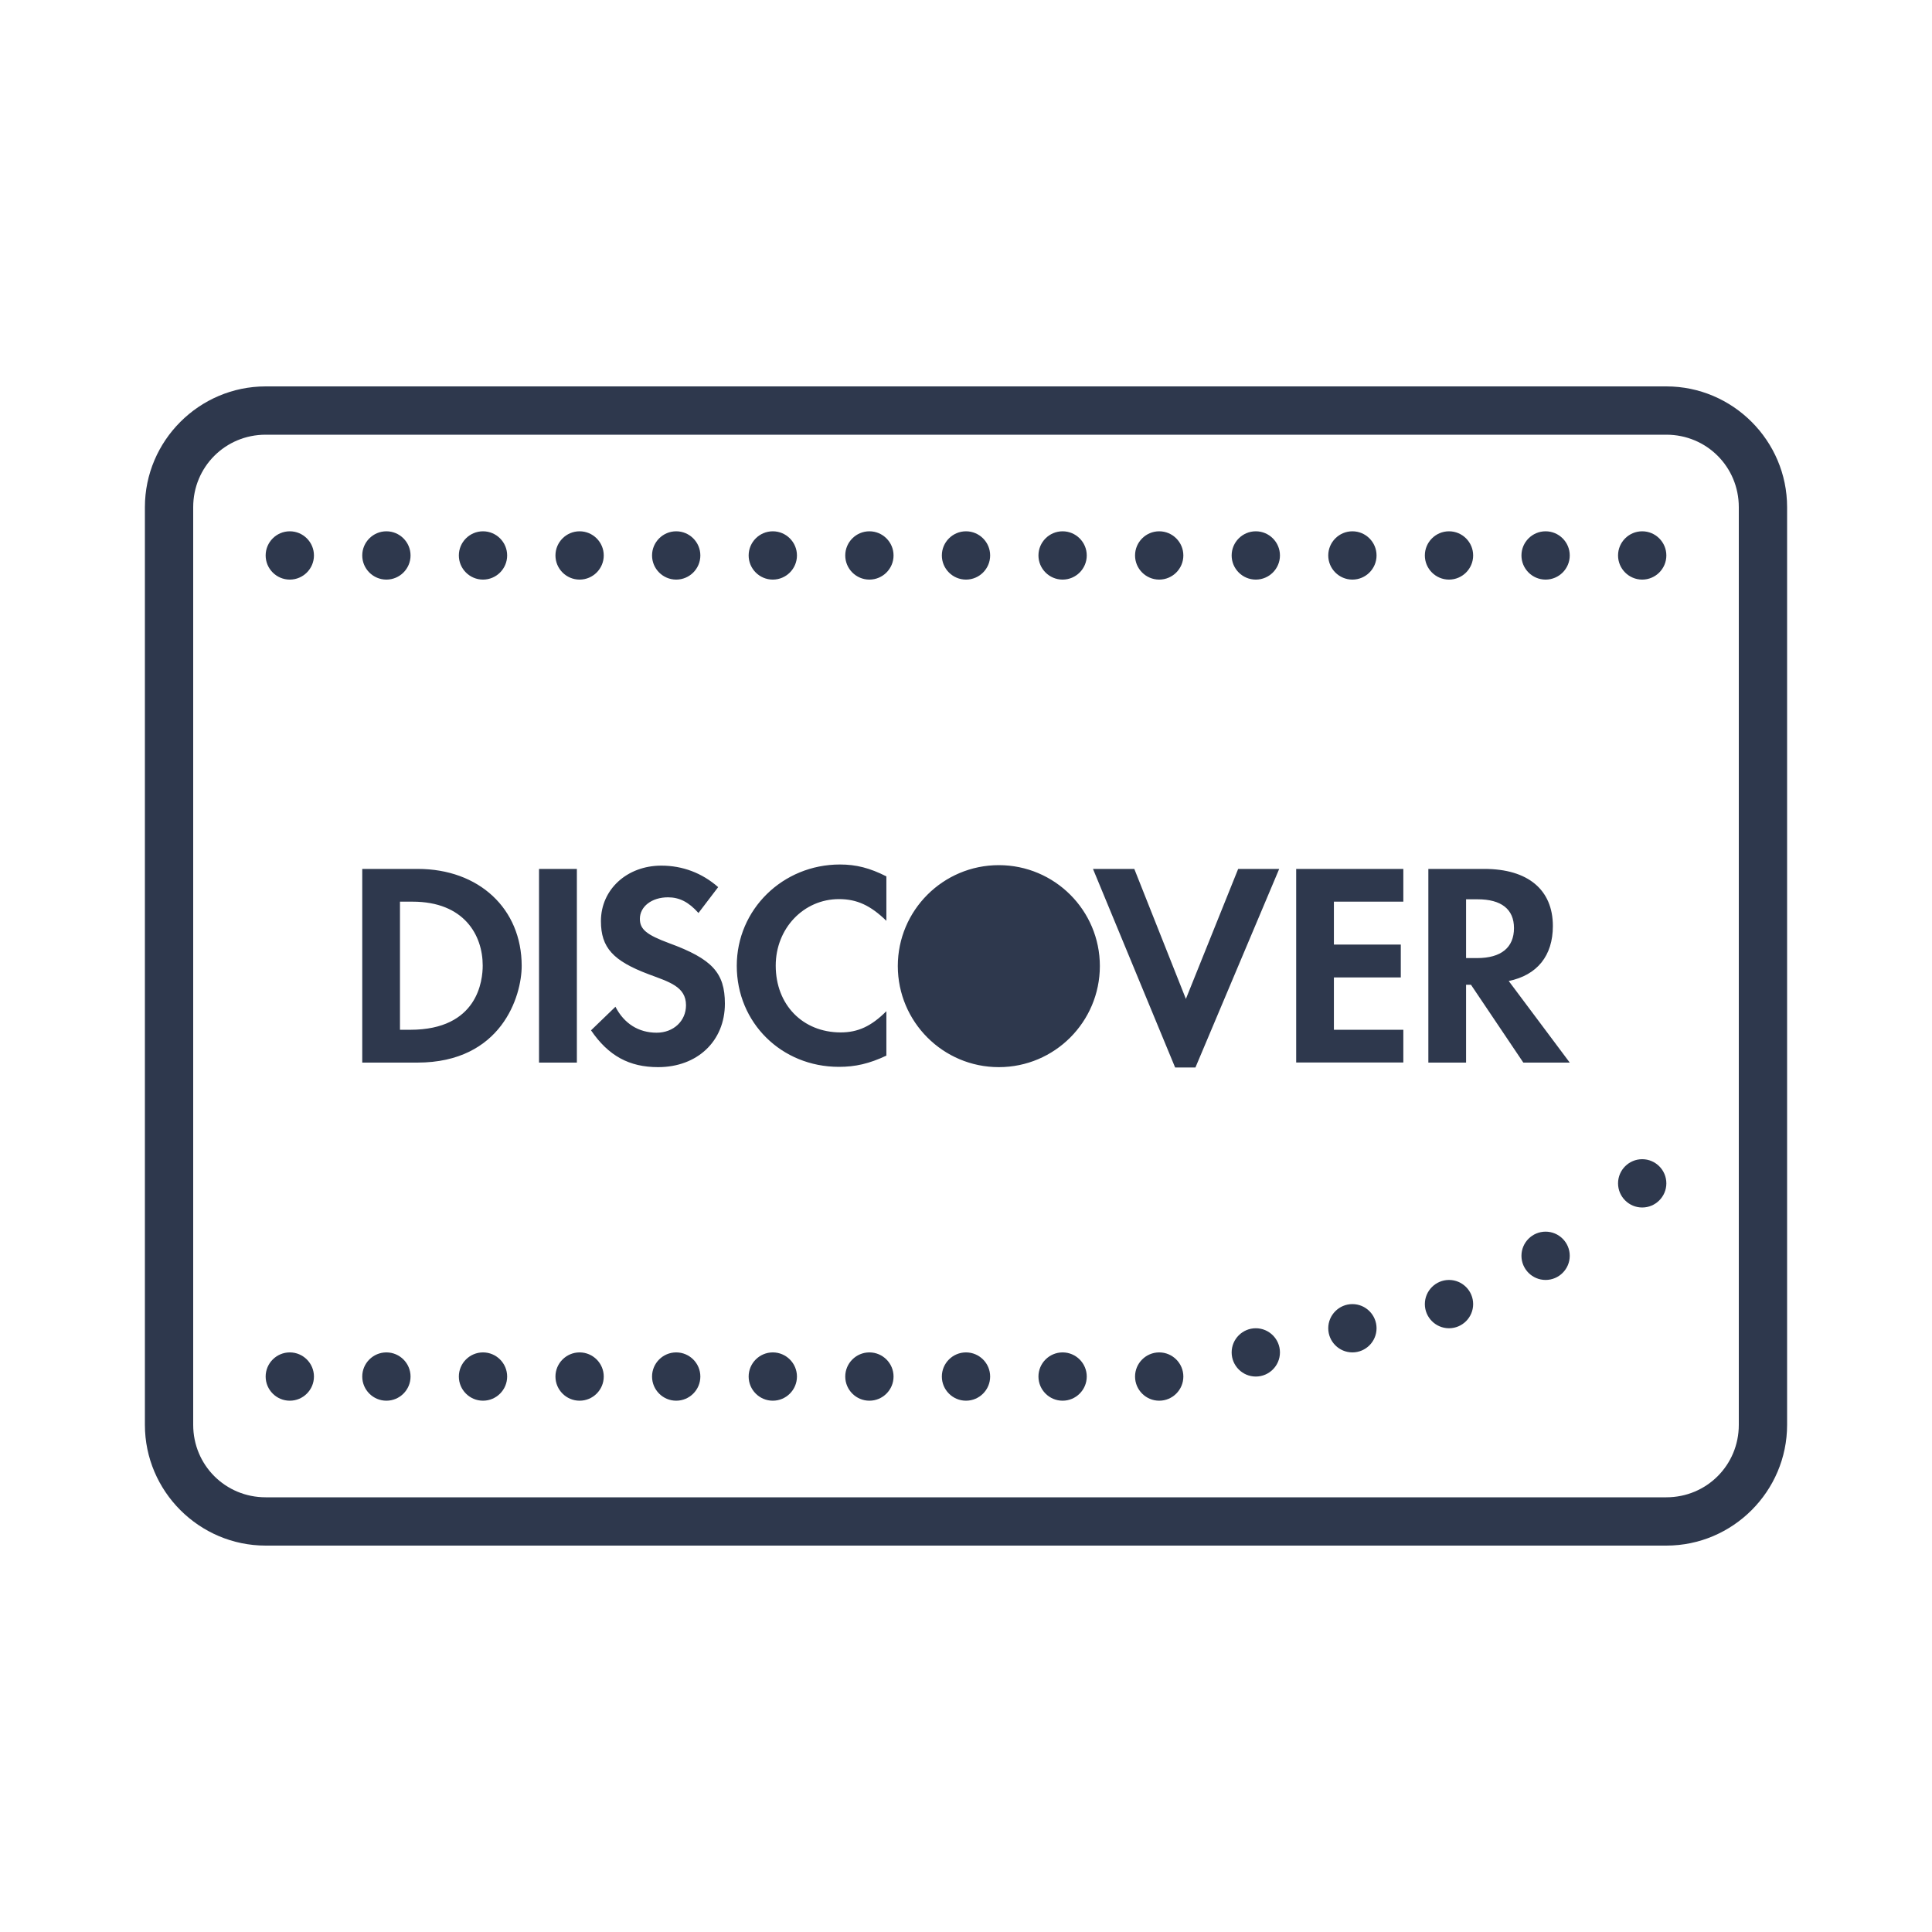 <?xml version="1.0" encoding="UTF-8"?>
<svg xmlns="http://www.w3.org/2000/svg" xmlns:xlink="http://www.w3.org/1999/xlink" width="80pt" height="80pt" viewBox="0 0 80 80" version="1.1">
<g id="surface41916450">
<path style=" stroke:none;fill-rule:nonzero;fill:rgb(18.039%,21.961%,30.196%);fill-opacity:1;" d="M 11 16 C 8.25 16 6 18.25 6 21 L 6 59 C 6 61.75 8.25 64 11 64 L 69 64 C 71.75 64 74 61.75 74 59 L 74 21 C 74 18.25 71.75 16 69 16 Z M 11 18 L 69 18 C 70.668 18 72 19.332 72 21 L 72 59 C 72 60.668 70.668 62 69 62 L 11 62 C 9.332 62 8 60.668 8 59 L 8 21 C 8 19.332 9.332 18 11 18 Z M 12 22 C 11.449 22 11 22.449 11 23 C 11 23.551 11.449 24 12 24 C 12.551 24 13 23.551 13 23 C 13 22.449 12.551 22 12 22 Z M 16 22 C 15.449 22 15 22.449 15 23 C 15 23.551 15.449 24 16 24 C 16.551 24 17 23.551 17 23 C 17 22.449 16.551 22 16 22 Z M 20 22 C 19.449 22 19 22.449 19 23 C 19 23.551 19.449 24 20 24 C 20.551 24 21 23.551 21 23 C 21 22.449 20.551 22 20 22 Z M 24 22 C 23.449 22 23 22.449 23 23 C 23 23.551 23.449 24 24 24 C 24.551 24 25 23.551 25 23 C 25 22.449 24.551 22 24 22 Z M 28 22 C 27.449 22 27 22.449 27 23 C 27 23.551 27.449 24 28 24 C 28.551 24 29 23.551 29 23 C 29 22.449 28.551 22 28 22 Z M 32 22 C 31.449 22 31 22.449 31 23 C 31 23.551 31.449 24 32 24 C 32.551 24 33 23.551 33 23 C 33 22.449 32.551 22 32 22 Z M 36 22 C 35.449 22 35 22.449 35 23 C 35 23.551 35.449 24 36 24 C 36.551 24 37 23.551 37 23 C 37 22.449 36.551 22 36 22 Z M 40 22 C 39.449 22 39 22.449 39 23 C 39 23.551 39.449 24 40 24 C 40.551 24 41 23.551 41 23 C 41 22.449 40.551 22 40 22 Z M 44 22 C 43.449 22 43 22.449 43 23 C 43 23.551 43.449 24 44 24 C 44.551 24 45 23.551 45 23 C 45 22.449 44.551 22 44 22 Z M 48 22 C 47.449 22 47 22.449 47 23 C 47 23.551 47.449 24 48 24 C 48.551 24 49 23.551 49 23 C 49 22.449 48.551 22 48 22 Z M 52 22 C 51.449 22 51 22.449 51 23 C 51 23.551 51.449 24 52 24 C 52.551 24 53 23.551 53 23 C 53 22.449 52.551 22 52 22 Z M 56 22 C 55.449 22 55 22.449 55 23 C 55 23.551 55.449 24 56 24 C 56.551 24 57 23.551 57 23 C 57 22.449 56.551 22 56 22 Z M 60 22 C 59.449 22 59 22.449 59 23 C 59 23.551 59.449 24 60 24 C 60.551 24 61 23.551 61 23 C 61 22.449 60.551 22 60 22 Z M 64 22 C 63.449 22 63 22.449 63 23 C 63 23.551 63.449 24 64 24 C 64.551 24 65 23.551 65 23 C 65 22.449 64.551 22 64 22 Z M 68 22 C 67.449 22 67 22.449 67 23 C 67 23.551 67.449 24 68 24 C 68.551 24 69 23.551 69 23 C 69 22.449 68.551 22 68 22 Z M 34.781 35.797 C 32.41 35.797 30.508 37.66 30.508 39.992 C 30.508 42.348 32.359 44.176 34.738 44.176 C 35.414 44.176 35.988 44.047 36.703 43.711 L 36.703 41.871 C 36.078 42.496 35.523 42.75 34.812 42.75 C 33.238 42.75 32.121 41.605 32.121 39.984 C 32.121 38.445 33.273 37.23 34.742 37.23 C 35.488 37.23 36.051 37.496 36.703 38.129 L 36.703 36.289 C 36.016 35.941 35.453 35.797 34.781 35.797 Z M 41.359 35.824 C 39.051 35.824 37.176 37.695 37.176 40.004 C 37.18 42.316 39.051 44.188 41.359 44.188 C 43.668 44.188 45.539 42.316 45.543 40.004 C 45.543 37.695 43.668 35.824 41.359 35.824 Z M 27.383 35.844 C 25.965 35.844 24.883 36.828 24.883 38.141 C 24.883 39.246 25.395 39.789 26.855 40.34 C 27.707 40.66 28.406 40.852 28.406 41.625 C 28.406 42.277 27.887 42.762 27.191 42.762 C 26.445 42.762 25.844 42.387 25.484 41.688 L 24.473 42.664 C 25.195 43.723 26.059 44.188 27.25 44.188 C 28.875 44.188 30.016 43.109 30.016 41.559 C 30.016 40.281 29.488 39.707 27.707 39.055 C 26.77 38.707 26.496 38.48 26.496 38.047 C 26.496 37.539 26.984 37.156 27.66 37.156 C 28.129 37.156 28.516 37.348 28.922 37.805 L 29.738 36.734 C 29.066 36.145 28.262 35.844 27.383 35.844 Z M 15 35.98 L 15 44 L 17.281 44 C 20.77 44 21.602 41.242 21.602 39.996 C 21.602 37.625 19.832 35.98 17.297 35.98 Z M 22.32 35.98 L 22.32 44 L 23.887 44 L 23.887 35.98 Z M 45.258 35.98 L 48.66 44.203 L 49.5 44.203 L 52.969 35.98 L 51.27 35.98 L 49.105 41.363 L 46.969 35.98 Z M 53.672 35.98 L 53.672 43.996 L 58.109 43.996 L 58.109 42.641 L 55.234 42.641 L 55.234 40.473 L 58.004 40.473 L 58.004 39.113 L 55.234 39.113 L 55.234 37.336 L 58.109 37.336 L 58.109 35.98 Z M 59.145 35.98 L 59.145 44 L 60.707 44 L 60.707 40.777 L 60.91 40.777 L 63.078 44 L 65 44 L 62.473 40.621 C 63.652 40.379 64.301 39.574 64.301 38.344 C 64.301 36.844 63.27 35.98 61.465 35.98 Z M 60.707 37.238 L 61.188 37.238 C 62.164 37.238 62.691 37.648 62.691 38.43 C 62.691 39.234 62.16 39.672 61.164 39.672 L 60.707 39.672 Z M 16.562 37.336 L 17.082 37.336 C 19.215 37.336 19.988 38.719 19.988 39.98 C 19.988 40.586 19.797 42.641 16.984 42.641 L 16.562 42.641 Z M 68 48 C 67.449 48 67 48.449 67 49 C 67 49.551 67.449 50 68 50 C 68.551 50 69 49.551 69 49 C 69 48.449 68.551 48 68 48 Z M 64 51 C 63.449 51 63 51.449 63 52 C 63 52.551 63.449 53 64 53 C 64.551 53 65 52.551 65 52 C 65 51.449 64.551 51 64 51 Z M 60 53 C 59.449 53 59 53.449 59 54 C 59 54.551 59.449 55 60 55 C 60.551 55 61 54.551 61 54 C 61 53.449 60.551 53 60 53 Z M 56 54 C 55.449 54 55 54.449 55 55 C 55 55.551 55.449 56 56 56 C 56.551 56 57 55.551 57 55 C 57 54.449 56.551 54 56 54 Z M 52 55 C 51.449 55 51 55.449 51 56 C 51 56.551 51.449 57 52 57 C 52.551 57 53 56.551 53 56 C 53 55.449 52.551 55 52 55 Z M 12 56 C 11.449 56 11 56.449 11 57 C 11 57.551 11.449 58 12 58 C 12.551 58 13 57.551 13 57 C 13 56.449 12.551 56 12 56 Z M 16 56 C 15.449 56 15 56.449 15 57 C 15 57.551 15.449 58 16 58 C 16.551 58 17 57.551 17 57 C 17 56.449 16.551 56 16 56 Z M 20 56 C 19.449 56 19 56.449 19 57 C 19 57.551 19.449 58 20 58 C 20.551 58 21 57.551 21 57 C 21 56.449 20.551 56 20 56 Z M 24 56 C 23.449 56 23 56.449 23 57 C 23 57.551 23.449 58 24 58 C 24.551 58 25 57.551 25 57 C 25 56.449 24.551 56 24 56 Z M 28 56 C 27.449 56 27 56.449 27 57 C 27 57.551 27.449 58 28 58 C 28.551 58 29 57.551 29 57 C 29 56.449 28.551 56 28 56 Z M 32 56 C 31.449 56 31 56.449 31 57 C 31 57.551 31.449 58 32 58 C 32.551 58 33 57.551 33 57 C 33 56.449 32.551 56 32 56 Z M 36 56 C 35.449 56 35 56.449 35 57 C 35 57.551 35.449 58 36 58 C 36.551 58 37 57.551 37 57 C 37 56.449 36.551 56 36 56 Z M 40 56 C 39.449 56 39 56.449 39 57 C 39 57.551 39.449 58 40 58 C 40.551 58 41 57.551 41 57 C 41 56.449 40.551 56 40 56 Z M 44 56 C 43.449 56 43 56.449 43 57 C 43 57.551 43.449 58 44 58 C 44.551 58 45 57.551 45 57 C 45 56.449 44.551 56 44 56 Z M 48 56 C 47.449 56 47 56.449 47 57 C 47 57.551 47.449 58 48 58 C 48.551 58 49 57.551 49 57 C 49 56.449 48.551 56 48 56 Z M 48 56 "/>
</g>
</svg>
